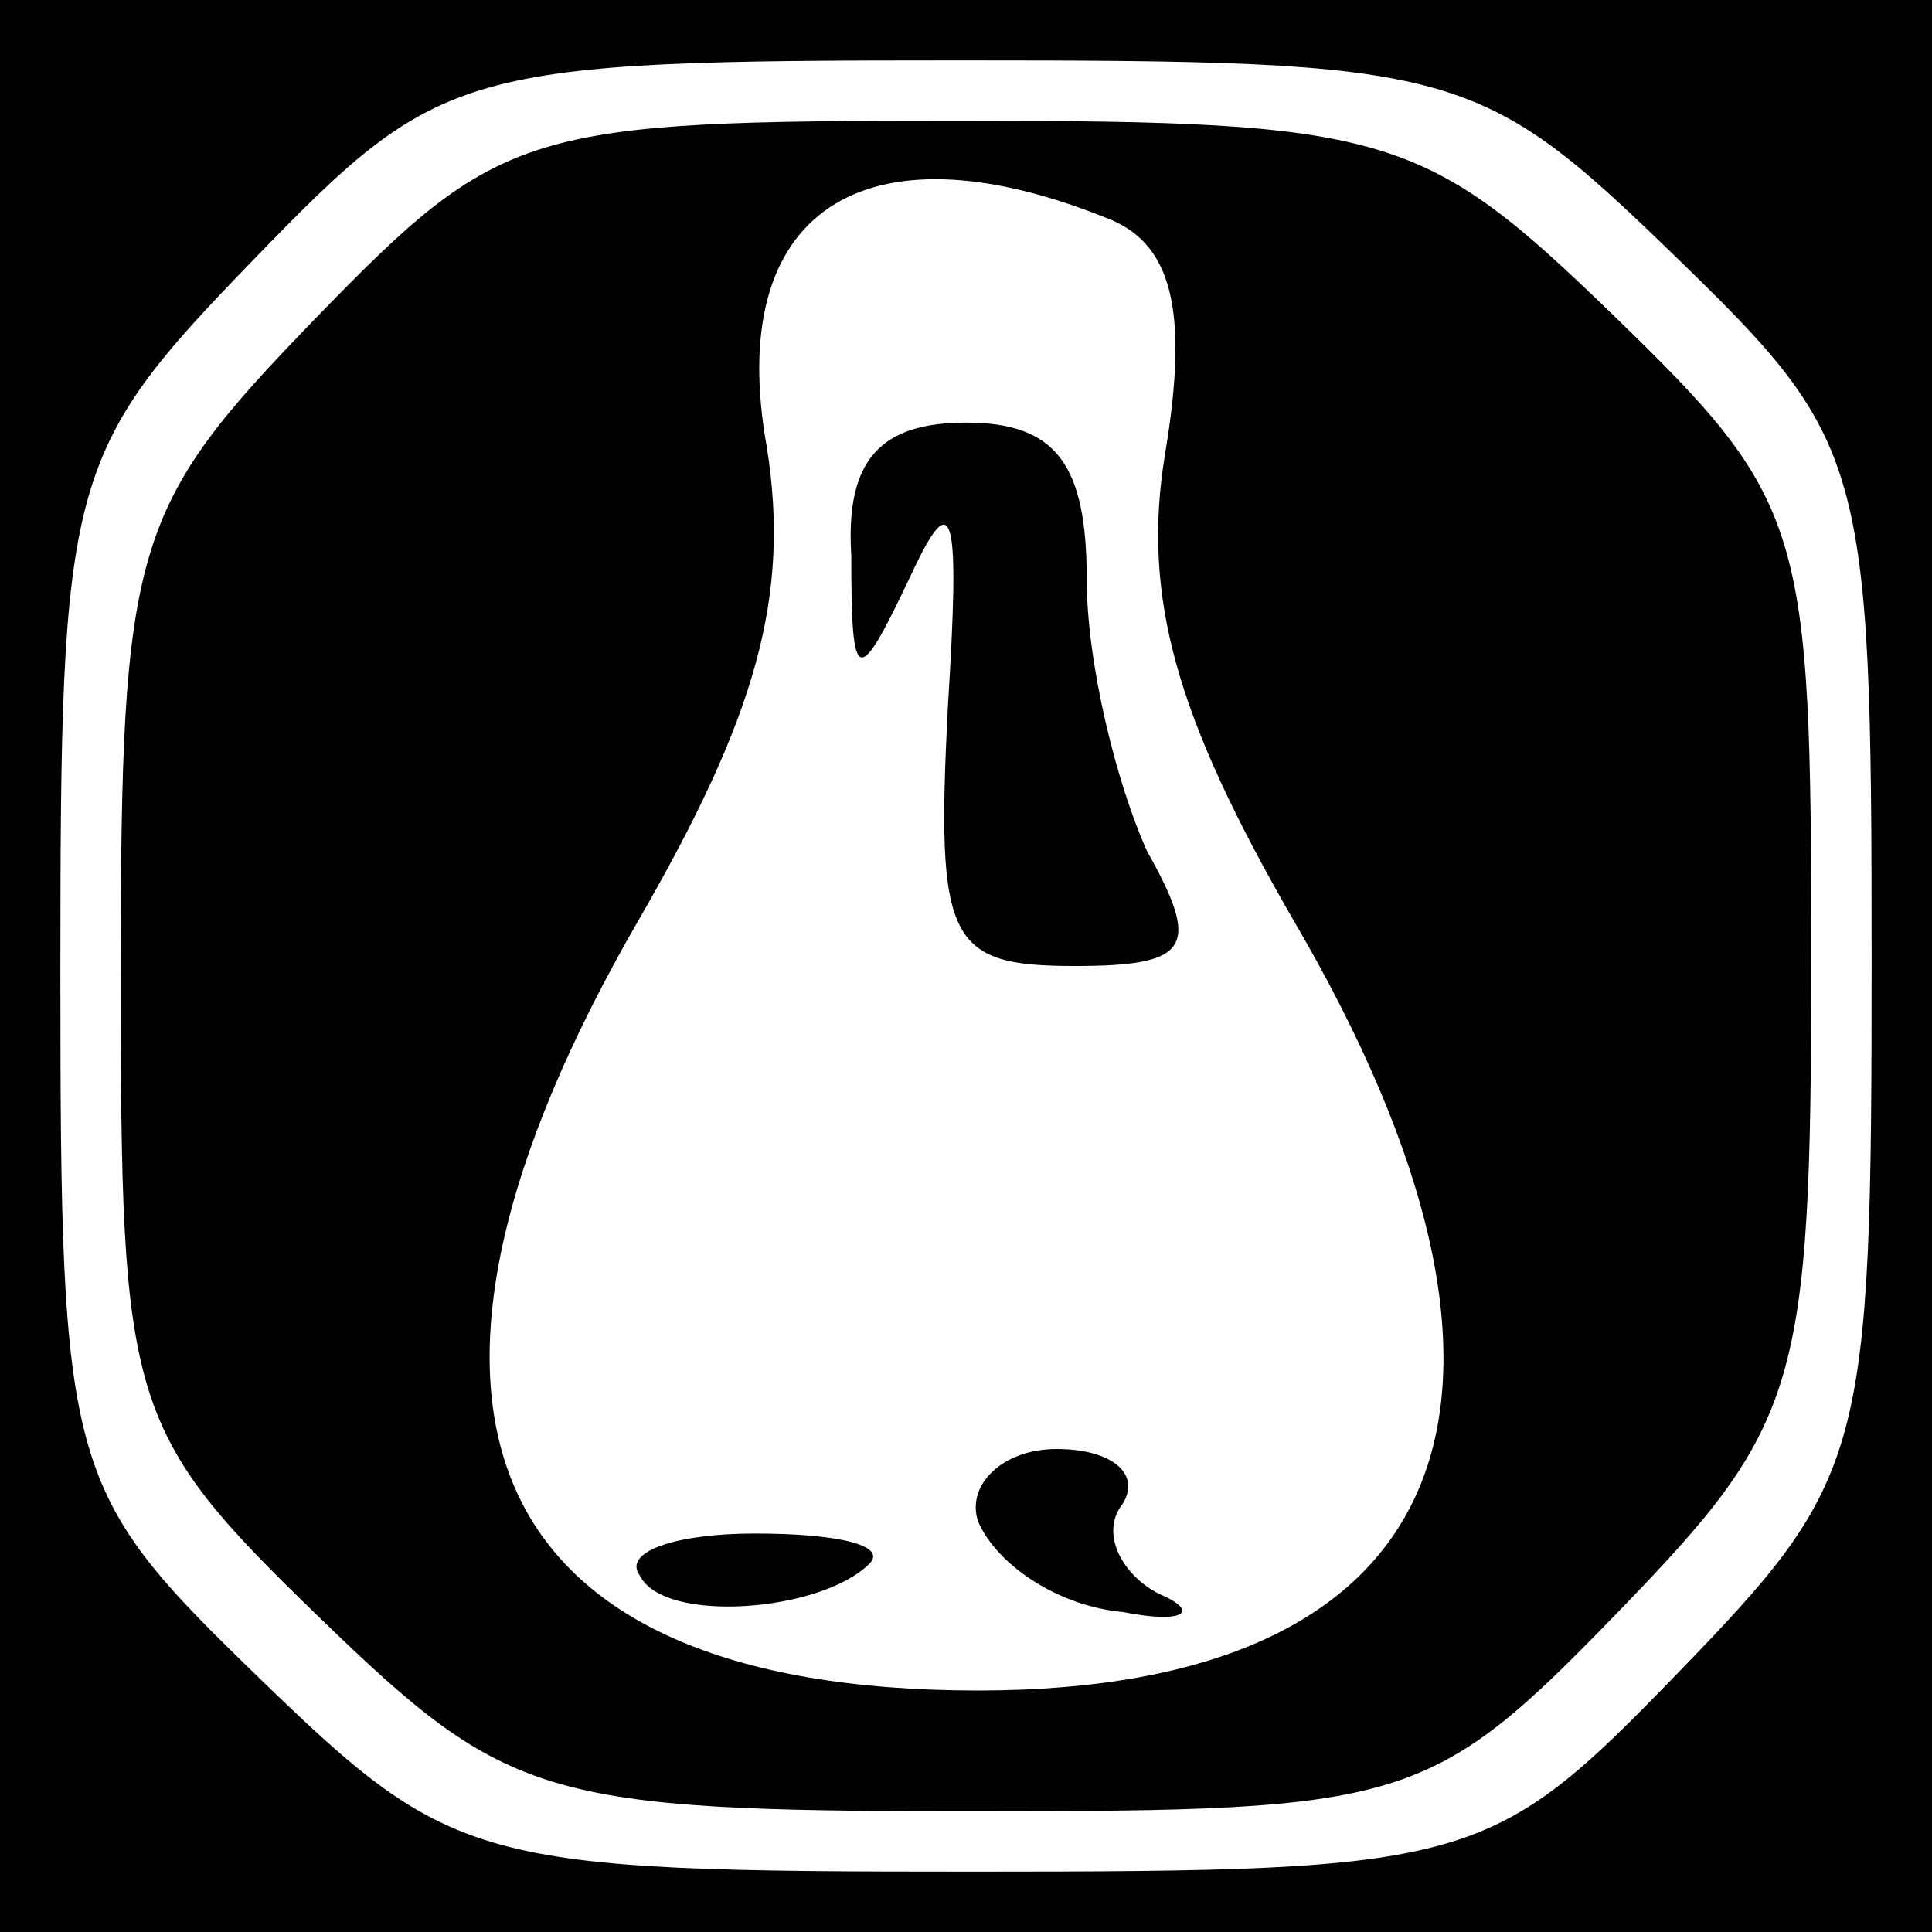 <?xml version="1.0" standalone="no"?>
<!DOCTYPE svg PUBLIC "-//W3C//DTD SVG 20010904//EN"
 "http://www.w3.org/TR/2001/REC-SVG-20010904/DTD/svg10.dtd">
<svg version="1.0" xmlns="http://www.w3.org/2000/svg"
 width="32pt" height="32pt" viewBox="0 0 32 32"
 preserveAspectRatio="xMidYMid meet">
<rect x="0" y="0" width="32" height="32" fill="#808080" stroke="none"/>
<g transform="translate(0,32) scale(0.1,-0.1)"
fill="#000000" stroke="none">
<path fill="#000000" stroke="none" d="M0 160 l0 -160 160 0 160 0 0 160 0
160 -160 0 -160 0 0 -160z"/>
<path fill="#ffffff" stroke="none" d="M277 278 c32 -31 33 -34 33 -117 0 -82
-1 -86 -32 -118 -31 -32 -34 -33 -117 -33 -82 0 -86 1 -118 32 -32 31 -33 34
-33 117 0 82 1 86 32 118 31 32 34 33 117 33 82 0 86 -1 118 -32z"/>
<path fill="#000000" stroke="none" d="M52 267 c-30 -31 -32 -37 -32 -108 0
-72 1 -76 33 -107 31 -30 37 -32 108 -32 72 0 76 1 107 33 30 31 32 37 32 108
0 72 -1 76 -33 107 -31 30 -37 32 -108 32 -72 0 -76 -1 -107 -33z"/>
<path fill="#ffffff" stroke="none" d="M183 284 c11 -4 14 -15 10 -39 -4 -24
2 -44 21 -77 47 -80 27 -128 -52 -128 -83 0 -103 47 -56 128 19 33 25 53 21
78 -7 39 16 54 56 38z"/>
<path fill="#000000" stroke="none" d="M141 228 c0 -22 1 -22 10 -3 7 15 8 10
6 -22 -2 -39 0 -43 21 -43 19 0 21 3 12 19 -5 11 -10 31 -10 45 0 19 -5 26
-20 26 -14 0 -20 -6 -19 -22z"/>
<path fill="#000000" stroke="none" d="M162 68 c3 -7 13 -14 24 -15 10 -2 13
0 6 3 -6 3 -10 10 -6 15 3 5 -2 9 -11 9 -9 0 -15 -6 -13 -12z"/>
<path fill="#000000" stroke="none" d="M106 59 c4 -8 30 -6 38 2 3 3 -5 5 -19
5 -13 0 -22 -3 -19 -7z"/>
</g>
</svg>
